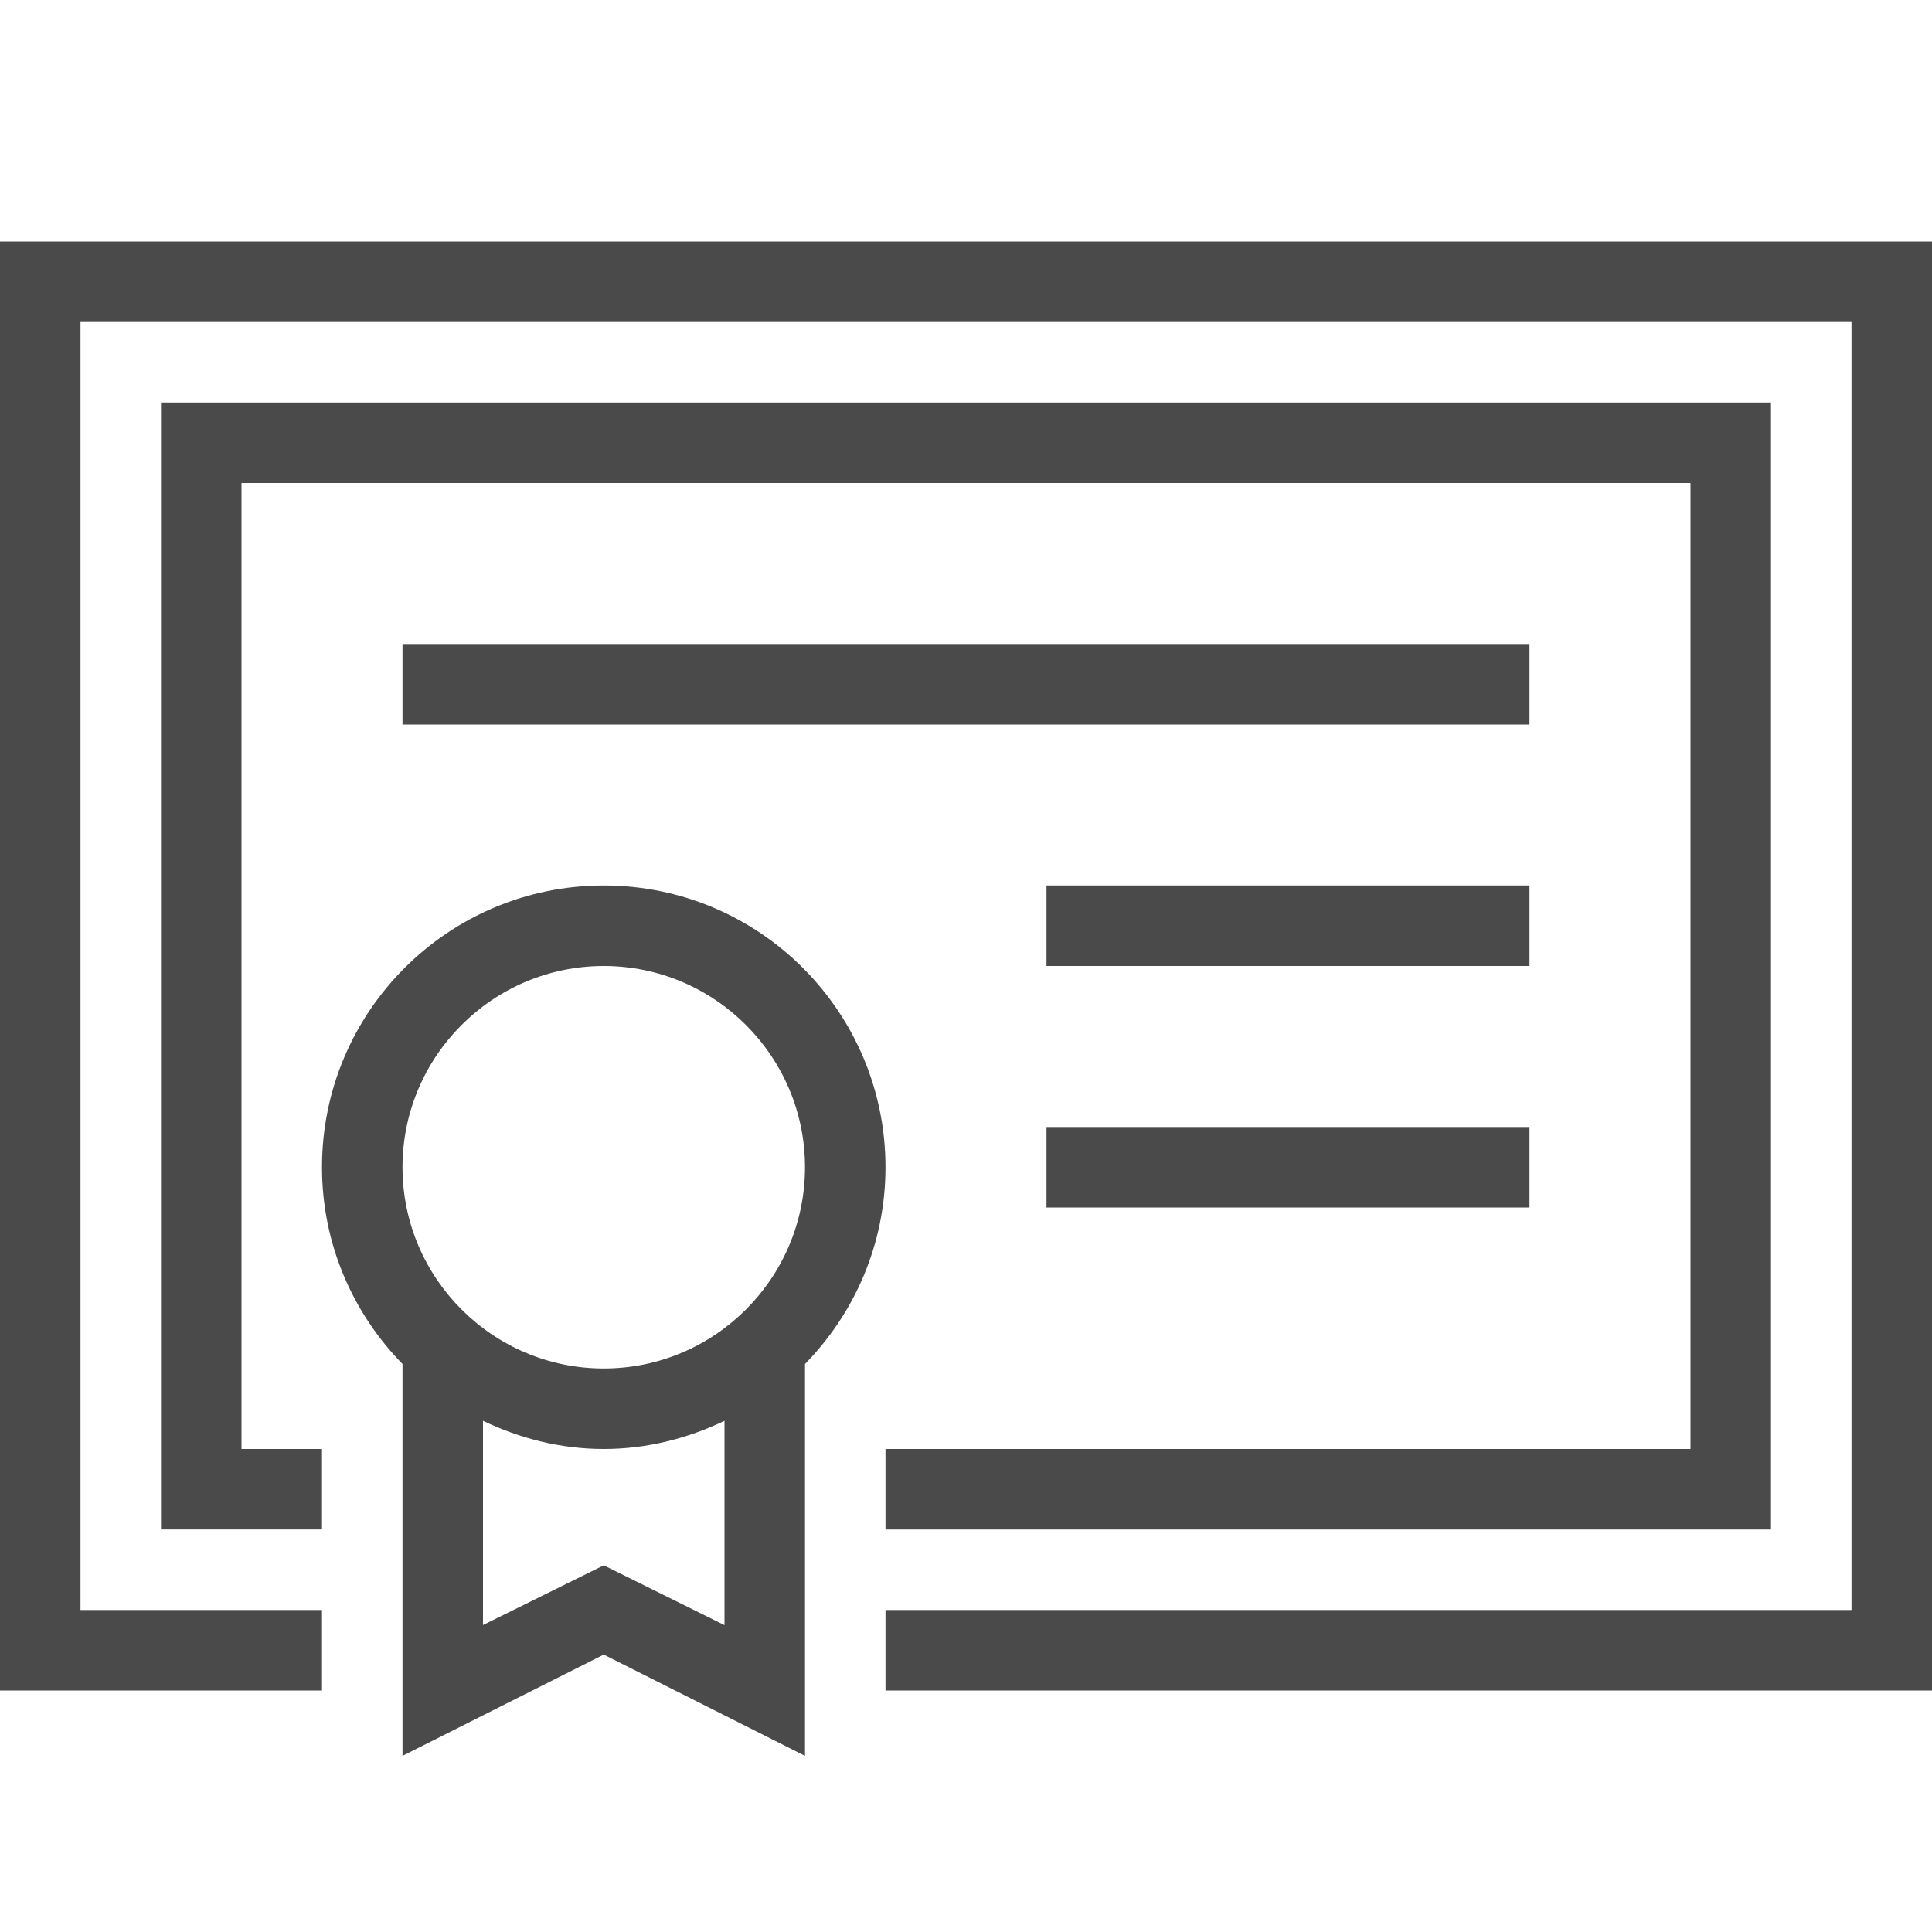 <?xml version="1.0" encoding="utf-8"?>
<!-- Generator: Adobe Illustrator 21.1.0, SVG Export Plug-In . SVG Version: 6.00 Build 0)  -->
<svg version="1.1" id="Layer_1" xmlns="http://www.w3.org/2000/svg" xmlns:xlink="http://www.w3.org/1999/xlink" x="0px" y="0px"
	 width="24px" height="24px" viewBox="0 0 24 24" enable-background="new 0 0 24 24" xml:space="preserve">
<path fill="#4A4A4A" d="M24,21H11v-1h12V4H1v16h3v1H0V3h24V21z M22,5H2v14h2v-1H3V6h18v12H11v1h11V5z M19,8H5v1h14V8L19,8z M19,11
	h-6v1h6V11L19,11z M19,14h-6v1h6V14L19,14z M10,16.944v4.868l-2.5-1.258L5,21.812V21v-1v-3.056c-0.617-0.631-1-1.492-1-2.444
	C4,12.567,5.567,11,7.5,11s3.5,1.567,3.5,3.5C11,15.452,10.617,16.313,10,16.944z M5,14.5C5,15.878,6.122,17,7.5,17
	s2.5-1.122,2.5-2.5S8.878,12,7.5,12S5,13.122,5,14.5z M9,20.188V17.65C8.544,17.868,8.039,18,7.5,18S6.456,17.868,6,17.65v2.537
	l1.5-0.742L9,20.188z"/>
</svg>
